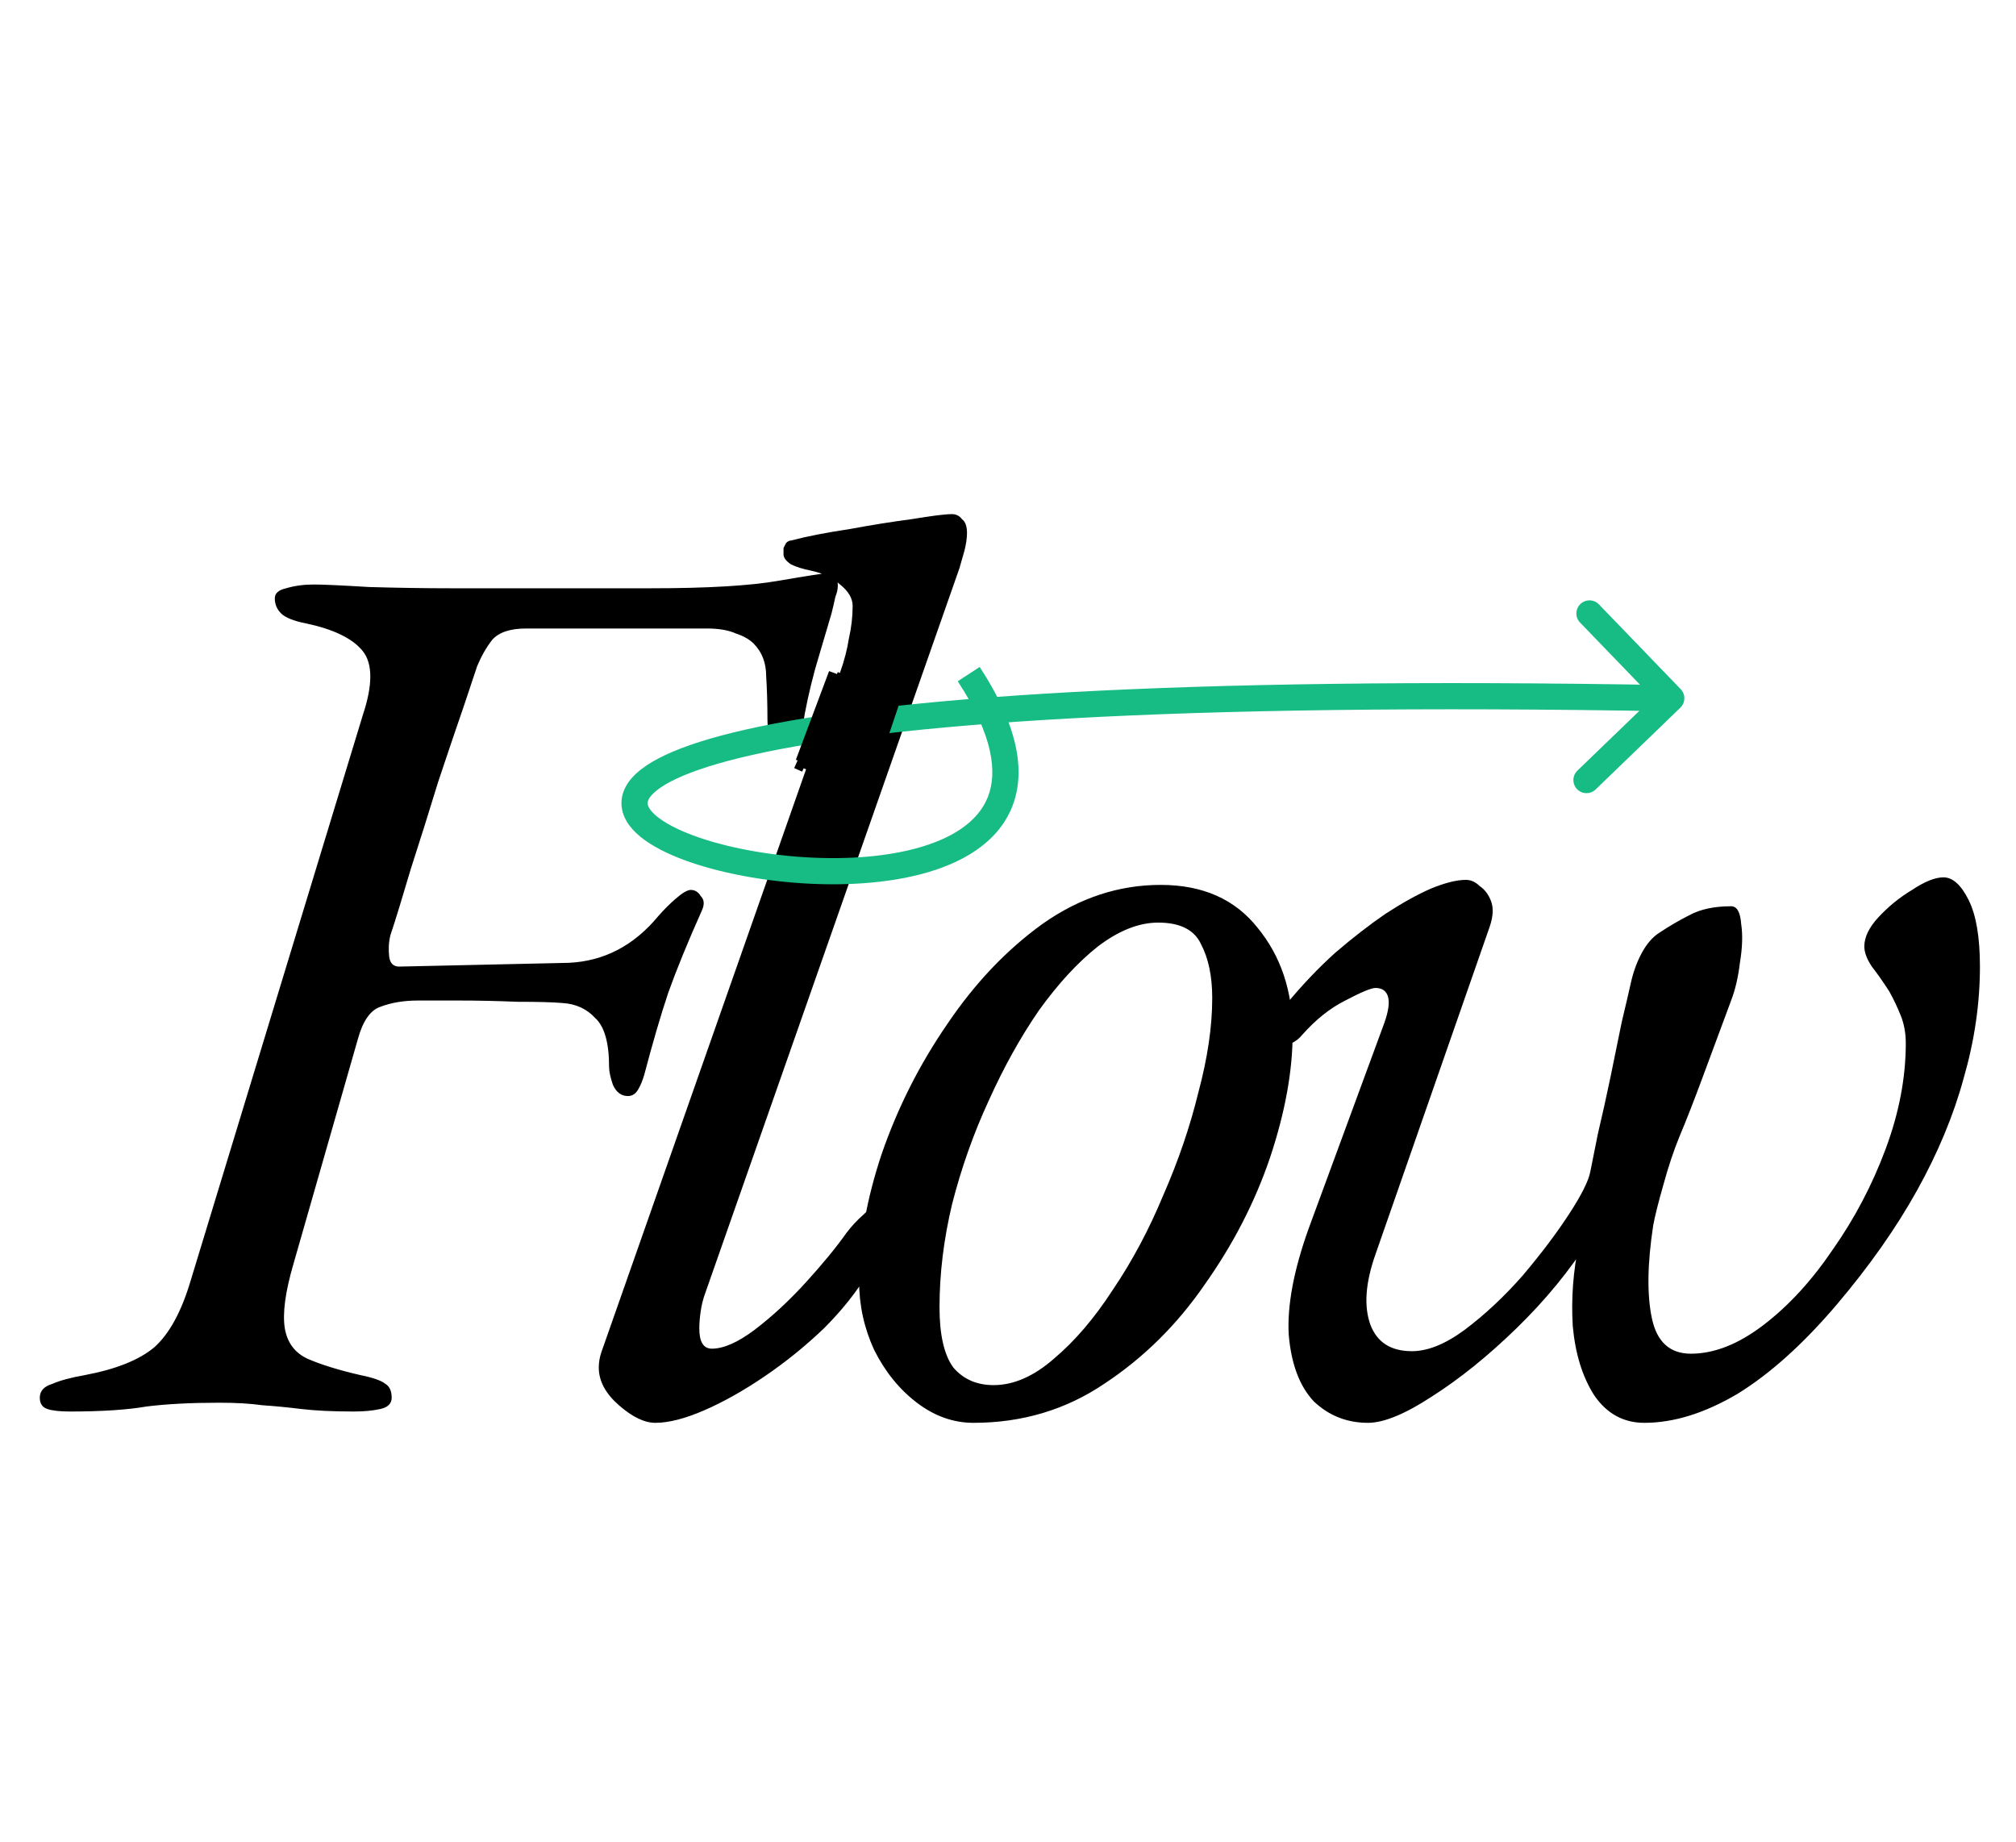 <svg width="231" height="211" viewBox="0 0 231 211" fill="none" xmlns="http://www.w3.org/2000/svg">
<g filter="url(#filter0_d_104_4)">
<path d="M8.016 157.72C6.864 157.72 6 157.624 5.424 157.432C4.848 157.24 4.56 156.808 4.56 156.136C4.56 155.368 5.04 154.84 6 154.552C6.864 154.168 8.112 153.832 9.744 153.544C13.296 152.872 15.936 151.816 17.664 150.376C19.392 148.84 20.784 146.296 21.84 142.744L41.568 77.944C42.72 74.488 42.72 72.04 41.568 70.6C40.416 69.16 38.256 68.104 35.088 67.432C33.648 67.144 32.688 66.76 32.208 66.28C31.728 65.8 31.488 65.224 31.488 64.552C31.488 63.976 31.92 63.592 32.784 63.4C33.744 63.112 34.8 62.968 35.952 62.968C37.008 62.968 39.12 63.064 42.288 63.256C45.552 63.352 48.672 63.4 51.648 63.4H74.544C81.072 63.4 85.968 63.112 89.232 62.536C92.592 61.96 94.464 61.672 94.848 61.672C95.328 61.672 95.616 61.816 95.712 62.104C95.904 62.296 96 62.632 96 63.112C96 63.496 95.904 63.928 95.712 64.408C95.616 64.888 95.472 65.512 95.28 66.28C94.8 67.912 94.176 70.024 93.408 72.616C92.736 75.112 92.256 77.32 91.968 79.24C91.872 79.72 91.68 80.248 91.392 80.824C91.104 81.4 90.48 81.688 89.52 81.688C88.848 81.688 88.416 81.352 88.224 80.68C88.032 79.912 87.936 79.144 87.936 78.376C87.936 76.648 87.888 75.016 87.792 73.48C87.792 71.944 87.312 70.696 86.352 69.736C85.872 69.256 85.2 68.872 84.336 68.584C83.472 68.2 82.368 68.008 81.024 68.008H60.288C58.464 68.008 57.168 68.44 56.4 69.304C55.728 70.168 55.152 71.176 54.672 72.328C54.576 72.616 54.096 74.056 53.232 76.648C52.368 79.144 51.36 82.12 50.208 85.576C49.152 89.032 48.096 92.392 47.04 95.656C46.08 98.92 45.312 101.416 44.736 103.144C44.544 103.912 44.496 104.728 44.592 105.592C44.688 106.36 45.072 106.744 45.744 106.744L65.184 106.312C69.216 106.12 72.624 104.344 75.408 100.984C76.08 100.216 76.752 99.544 77.424 98.968C78.192 98.296 78.768 97.96 79.152 97.96C79.632 97.96 80.016 98.2 80.304 98.68C80.688 99.064 80.736 99.592 80.448 100.264C78.816 103.912 77.52 107.08 76.56 109.768C75.696 112.36 74.784 115.48 73.824 119.128C73.632 119.8 73.392 120.376 73.104 120.856C72.816 121.336 72.432 121.576 71.952 121.576C71.184 121.576 70.608 121.144 70.224 120.28C69.936 119.416 69.792 118.744 69.792 118.264C69.792 115.48 69.264 113.608 68.208 112.648C67.248 111.592 66 111.016 64.464 110.92C63.408 110.824 61.68 110.776 59.28 110.776C56.976 110.68 54.72 110.632 52.512 110.632C50.304 110.632 48.768 110.632 47.904 110.632C46.272 110.632 44.832 110.872 43.584 111.352C42.432 111.736 41.568 112.984 40.992 115.096L33.648 140.728C32.688 143.992 32.352 146.488 32.64 148.216C32.928 149.848 33.792 151 35.232 151.672C36.768 152.344 38.784 152.968 41.28 153.544C42.72 153.832 43.68 154.168 44.16 154.552C44.64 154.84 44.88 155.368 44.88 156.136C44.88 156.808 44.448 157.24 43.584 157.432C42.72 157.624 41.712 157.72 40.56 157.72C38.16 157.72 36.144 157.624 34.512 157.432C32.976 157.24 31.488 157.096 30.048 157C28.704 156.808 27.072 156.712 25.152 156.712C21.888 156.712 19.104 156.856 16.8 157.144C14.592 157.528 11.664 157.72 8.016 157.72ZM75.09 159.016C73.842 159.016 72.45 158.344 70.914 157C69.378 155.656 68.61 154.216 68.61 152.68C68.61 152.104 68.706 151.528 68.898 150.952L96.258 73.048C96.738 71.704 97.074 70.408 97.266 69.16C97.554 67.912 97.698 66.664 97.698 65.416C97.698 64.552 97.218 63.736 96.258 62.968C95.394 62.2 94.29 61.672 92.946 61.384C91.986 61.192 91.218 60.952 90.642 60.664C90.066 60.28 89.778 59.896 89.778 59.512C89.778 59.224 89.778 58.984 89.778 58.792C89.874 58.6 89.97 58.408 90.066 58.216C90.258 58.024 90.45 57.928 90.642 57.928C92.466 57.448 94.674 57.016 97.266 56.632C99.858 56.152 102.258 55.768 104.466 55.48C106.77 55.096 108.306 54.904 109.074 54.904C109.554 54.904 109.938 55.096 110.226 55.48C110.61 55.768 110.802 56.296 110.802 57.064C110.802 57.64 110.706 58.312 110.514 59.08C110.322 59.752 110.13 60.424 109.938 61.096L80.85 144.04C80.562 144.808 80.37 145.576 80.274 146.344C80.178 147.016 80.13 147.64 80.13 148.216C80.13 149.752 80.61 150.52 81.57 150.52C82.914 150.52 84.546 149.8 86.466 148.36C88.482 146.824 90.45 145 92.37 142.888C94.29 140.776 95.826 138.904 96.978 137.272C97.554 136.504 98.226 135.784 98.994 135.112C99.762 134.344 100.338 133.96 100.722 133.96C101.106 133.96 101.298 134.152 101.298 134.536C101.394 134.824 101.442 135.256 101.442 135.832C101.442 137.752 100.77 139.768 99.426 141.88C98.178 143.992 96.498 146.104 94.386 148.216C92.274 150.232 90.018 152.056 87.618 153.688C85.218 155.32 82.914 156.616 80.706 157.576C78.498 158.536 76.626 159.016 75.09 159.016ZM111.541 159.016C109.237 159.016 107.077 158.248 105.061 156.712C103.045 155.176 101.413 153.16 100.165 150.664C99.013 148.168 98.437 145.528 98.437 142.744C98.437 138.232 99.301 133.384 101.029 128.2C102.853 122.92 105.349 117.976 108.517 113.368C111.685 108.664 115.333 104.824 119.461 101.848C123.685 98.872 128.197 97.384 132.997 97.384C137.797 97.384 141.493 99.016 144.085 102.28C146.773 105.544 148.117 109.576 148.117 114.376C148.117 118.696 147.253 123.448 145.525 128.632C143.797 133.72 141.301 138.568 138.037 143.176C134.869 147.784 131.029 151.576 126.517 154.552C122.101 157.528 117.109 159.016 111.541 159.016ZM113.845 154.696C116.149 154.696 118.453 153.688 120.757 151.672C123.157 149.656 125.413 147.016 127.525 143.752C129.733 140.488 131.653 136.888 133.285 132.952C135.013 129.016 136.357 125.08 137.317 121.144C138.373 117.208 138.901 113.608 138.901 110.344C138.901 107.848 138.469 105.784 137.605 104.152C136.837 102.52 135.205 101.704 132.709 101.704C130.501 101.704 128.197 102.616 125.797 104.44C123.493 106.264 121.237 108.712 119.029 111.784C116.917 114.856 114.997 118.312 113.269 122.152C111.541 125.896 110.149 129.832 109.093 133.96C108.133 137.992 107.653 141.928 107.653 145.768C107.653 148.936 108.181 151.24 109.237 152.68C110.389 154.024 111.925 154.696 113.845 154.696ZM156.74 159.016C154.34 159.016 152.276 158.2 150.548 156.568C148.916 154.84 147.956 152.296 147.668 148.936C147.476 145.576 148.244 141.496 149.972 136.696L158.612 113.224C159.092 111.88 159.236 110.872 159.044 110.2C158.852 109.528 158.372 109.192 157.604 109.192C157.124 109.192 155.972 109.672 154.148 110.632C152.42 111.496 150.788 112.792 149.252 114.52C148.868 115 148.436 115.336 147.956 115.528C147.476 115.72 147.14 115.816 146.948 115.816C146.084 115.816 145.652 115.48 145.652 114.808C145.652 114.424 145.7 113.992 145.796 113.512C145.988 112.936 146.516 112.12 147.38 111.064C149.204 108.856 151.076 106.888 152.996 105.16C155.012 103.432 156.932 101.944 158.756 100.696C160.676 99.448 162.404 98.488 163.94 97.816C165.572 97.144 166.916 96.808 167.972 96.808C168.548 96.808 169.076 97.048 169.556 97.528C170.132 97.912 170.564 98.488 170.852 99.256C171.14 100.024 171.092 100.984 170.708 102.136L157.604 139.72C156.452 142.984 156.26 145.672 157.028 147.784C157.796 149.8 159.38 150.808 161.78 150.808C163.604 150.808 165.62 149.992 167.828 148.36C170.132 146.632 172.34 144.568 174.452 142.168C176.564 139.672 178.34 137.32 179.78 135.112C181.22 132.904 182.036 131.272 182.228 130.216C182.42 129.256 182.708 127.816 183.092 125.896C183.572 123.88 184.052 121.72 184.532 119.416C185.012 117.112 185.444 115 185.828 113.08C186.308 111.064 186.644 109.624 186.836 108.76C187.124 107.416 187.556 106.216 188.132 105.16C188.708 104.104 189.38 103.336 190.148 102.856C191.3 102.088 192.452 101.416 193.604 100.84C194.852 100.168 196.436 99.832 198.356 99.832C199.028 99.832 199.412 100.504 199.508 101.848C199.7 103.096 199.652 104.584 199.364 106.312C199.172 107.944 198.836 109.384 198.356 110.632C197.108 113.992 196.004 116.968 195.044 119.56C194.084 122.152 193.22 124.36 192.452 126.184C191.78 127.816 191.156 129.688 190.58 131.8C190.004 133.816 189.62 135.352 189.428 136.408C188.756 140.824 188.708 144.376 189.284 147.064C189.86 149.752 191.348 151.096 193.748 151.096C196.436 151.096 199.22 149.992 202.1 147.784C204.98 145.576 207.62 142.696 210.02 139.144C212.516 135.592 214.532 131.752 216.068 127.624C217.604 123.496 218.372 119.464 218.372 115.528C218.372 114.376 218.18 113.32 217.796 112.36C217.412 111.4 216.98 110.488 216.5 109.624C215.828 108.568 215.156 107.608 214.484 106.744C213.908 105.88 213.62 105.112 213.62 104.44C213.62 103.384 214.148 102.28 215.204 101.128C216.356 99.88 217.652 98.824 219.092 97.96C220.532 97 221.732 96.52 222.692 96.52C223.748 96.52 224.708 97.384 225.572 99.112C226.436 100.84 226.868 103.384 226.868 106.744C226.868 110.968 226.244 115.24 224.996 119.56C223.844 123.784 222.068 128.056 219.668 132.376C217.268 136.696 214.196 141.064 210.452 145.48C206.612 149.992 202.82 153.4 199.076 155.704C195.332 157.912 191.78 159.016 188.42 159.016C186.02 159.016 184.1 157.96 182.66 155.848C181.316 153.736 180.5 151.096 180.212 147.928C180.02 144.76 180.26 141.592 180.932 138.424L182.228 137.848C179.924 141.496 177.092 144.952 173.732 148.216C170.468 151.384 167.252 153.976 164.084 155.992C161.012 158.008 158.564 159.016 156.74 159.016Z" fill="black"/>
</g>
<g filter="url(#filter1_d_104_4)">
<path d="M192.542 81.079C193.138 80.504 193.155 79.555 192.58 78.959L183.206 69.243C182.631 68.647 181.681 68.63 181.085 69.206C180.489 69.781 180.472 70.73 181.047 71.326L189.379 79.962L180.744 88.294C180.147 88.87 180.13 89.819 180.706 90.415C181.281 91.011 182.23 91.028 182.827 90.453L192.542 81.079ZM109.744 78.054C113.831 84.307 114.301 88.546 113.181 91.343C112.052 94.16 109.065 96.136 104.747 97.26C100.477 98.371 95.242 98.55 90.242 98.053C85.234 97.555 80.613 96.394 77.564 94.935C76.019 94.196 75.03 93.452 74.543 92.808C74.312 92.503 74.233 92.271 74.213 92.11C74.195 91.965 74.214 91.786 74.348 91.54C74.655 90.977 75.531 90.144 77.533 89.207C79.486 88.292 82.311 87.368 86.204 86.493C101.804 82.984 133.549 80.464 191.473 81.5L191.527 78.5C133.589 77.465 101.528 79.972 85.545 83.566C81.542 84.466 78.485 85.448 76.26 86.49C74.084 87.51 72.487 88.686 71.714 90.104C71.308 90.849 71.135 91.653 71.235 92.475C71.334 93.281 71.683 93.999 72.151 94.618C73.063 95.824 74.556 96.822 76.269 97.641C79.733 99.299 84.724 100.519 89.945 101.038C95.174 101.558 100.786 101.39 105.503 100.163C110.171 98.948 114.309 96.593 115.965 92.459C117.629 88.306 116.544 82.976 112.256 76.413L109.744 78.054Z" fill="#17BB84"/>
</g>
<line x1="95.468" y1="80.176" x2="92.468" y2="88.176" stroke="black"/>
<line x1="98.464" y1="79.186" x2="94.464" y2="89.186" stroke="black"/>
<line x1="95.457" y1="79.203" x2="91.457" y2="88.203" stroke="black"/>
<line x1="103.374" y1="78.075" x2="100.23" y2="87.408" stroke="black"/>
<line x1="103.457" y1="77.203" x2="99.457" y2="86.203" stroke="black"/>
<line x1="102.457" y1="77.203" x2="98.457" y2="86.203" stroke="black"/>
<line x1="101.457" y1="77.203" x2="97.457" y2="86.203" stroke="black"/>
<line x1="100.457" y1="77.203" x2="96.457" y2="86.203" stroke="black"/>
<line x1="99.457" y1="77.203" x2="95.457" y2="86.203" stroke="black"/>
<line x1="98.457" y1="77.203" x2="94.457" y2="86.203" stroke="black"/>
<line x1="97.457" y1="77.203" x2="93.457" y2="86.203" stroke="black"/>
<line x1="96.457" y1="77.203" x2="92.457" y2="86.203" stroke="black"/>
<line x1="95.468" y1="77.064" x2="91.663" y2="87.225" stroke="black"/>
<defs>
<filter id="filter0_d_104_4" x="0.56" y="54.904" width="230.308" height="112.112" filterUnits="userSpaceOnUse" color-interpolation-filters="sRGB">
<feFlood flood-opacity="0" result="BackgroundImageFix"/>
<feColorMatrix in="SourceAlpha" type="matrix" values="0 0 0 0 0 0 0 0 0 0 0 0 0 0 0 0 0 0 127 0" result="hardAlpha"/>
<feOffset dy="4"/>
<feGaussianBlur stdDeviation="2"/>
<feComposite in2="hardAlpha" operator="out"/>
<feColorMatrix type="matrix" values="0 0 0 0 0 0 0 0 0 0 0 0 0 0 0 0 0 0 0.25 0"/>
<feBlend mode="normal" in2="BackgroundImageFix" result="effect1_dropShadow_104_4"/>
<feBlend mode="normal" in="SourceGraphic" in2="effect1_dropShadow_104_4" result="shape"/>
</filter>
<filter id="filter1_d_104_4" x="67.207" y="64.785" width="129.792" height="40.531" filterUnits="userSpaceOnUse" color-interpolation-filters="sRGB">
<feFlood flood-opacity="0" result="BackgroundImageFix"/>
<feColorMatrix in="SourceAlpha" type="matrix" values="0 0 0 0 0 0 0 0 0 0 0 0 0 0 0 0 0 0 127 0" result="hardAlpha"/>
<feOffset/>
<feGaussianBlur stdDeviation="2"/>
<feComposite in2="hardAlpha" operator="out"/>
<feColorMatrix type="matrix" values="0 0 0 0 0.09 0 0 0 0 0.733 0 0 0 0 0.518 0 0 0 0.7 0"/>
<feBlend mode="normal" in2="BackgroundImageFix" result="effect1_dropShadow_104_4"/>
<feBlend mode="normal" in="SourceGraphic" in2="effect1_dropShadow_104_4" result="shape"/>
</filter>
</defs>
</svg>
